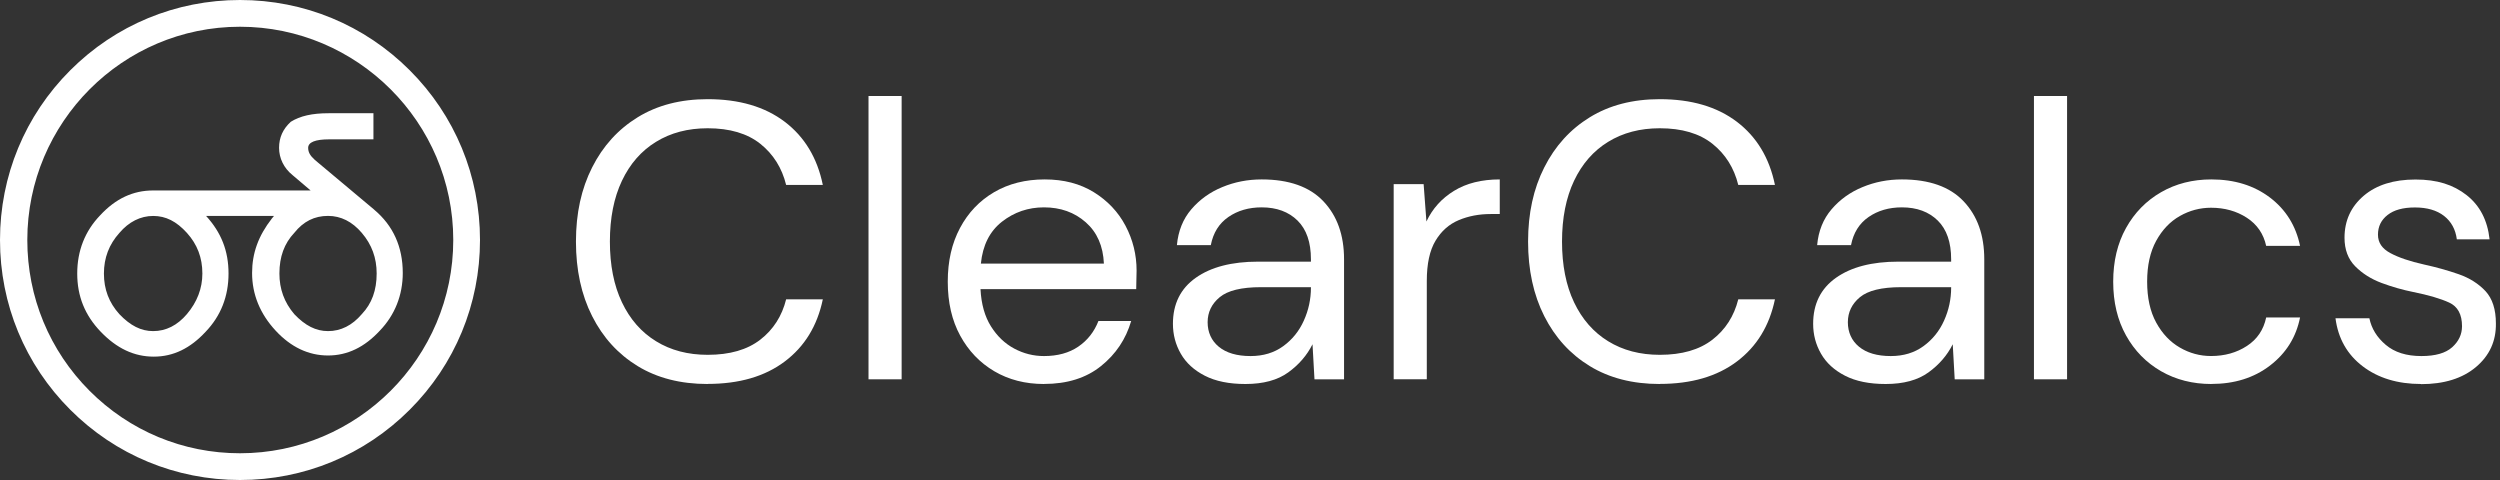 <svg viewBox="0 0 250 48" fill="none" xmlns="http://www.w3.org/2000/svg">
<rect x="0" y="0" width="250" height="48" fill="#333333" stroke="none"/>
<g clip-path="url(#clip0_272_2546)">
<path d="M70.766 38.4C68.059 38.4 65.726 37.805 63.768 36.61C61.81 35.415 60.293 33.749 59.213 31.613C58.133 29.477 57.595 26.991 57.595 24.159C57.595 21.327 58.133 18.879 59.213 16.743C60.288 14.607 61.81 12.931 63.768 11.727C65.726 10.522 68.059 9.917 70.766 9.917C73.92 9.917 76.488 10.671 78.475 12.178C80.458 13.685 81.73 15.792 82.282 18.495H78.614C78.192 16.791 77.333 15.418 76.032 14.381C74.731 13.344 72.974 12.826 70.766 12.826C68.794 12.826 67.075 13.277 65.602 14.184C64.128 15.087 62.995 16.387 62.194 18.077C61.392 19.767 60.989 21.797 60.989 24.154C60.989 26.511 61.387 28.541 62.194 30.231C62.995 31.92 64.133 33.221 65.602 34.123C67.075 35.031 68.794 35.482 70.766 35.482C72.974 35.482 74.726 34.978 76.032 33.965C77.333 32.957 78.192 31.613 78.614 29.933H82.282C81.73 32.583 80.462 34.656 78.475 36.149C76.488 37.647 73.92 38.391 70.766 38.391V38.4Z" fill="white"/>
<path d="M86.851 37.93V9.6H90.163V37.93H86.851Z" fill="white"/>
<path d="M104.395 38.4C102.528 38.4 100.872 37.973 99.427 37.123C97.982 36.269 96.845 35.083 96.019 33.562C95.189 32.04 94.776 30.245 94.776 28.171C94.776 26.098 95.184 24.336 96 22.8C96.816 21.264 97.954 20.074 99.408 19.219C100.867 18.365 102.557 17.942 104.472 17.942C106.387 17.942 108 18.37 109.382 19.219C110.76 20.074 111.821 21.192 112.555 22.584C113.29 23.976 113.659 25.469 113.659 27.067C113.659 27.355 113.654 27.643 113.64 27.931C113.626 28.219 113.621 28.546 113.621 28.915H98.05C98.126 30.408 98.477 31.651 99.096 32.635C99.715 33.619 100.488 34.358 101.424 34.858C102.355 35.357 103.349 35.606 104.4 35.606C105.768 35.606 106.91 35.29 107.832 34.661C108.754 34.032 109.421 33.178 109.843 32.102H113.117C112.589 33.912 111.586 35.414 110.102 36.605C108.619 37.8 106.718 38.395 104.405 38.395L104.395 38.4ZM104.395 20.736C102.816 20.736 101.419 21.216 100.195 22.171C98.971 23.131 98.27 24.528 98.088 26.362H110.39C110.314 24.605 109.709 23.227 108.576 22.229C107.443 21.23 106.051 20.736 104.395 20.736Z" fill="white"/>
<path d="M124.546 38.4C122.914 38.4 121.56 38.126 120.485 37.574C119.405 37.022 118.603 36.288 118.08 35.371C117.552 34.454 117.293 33.456 117.293 32.381C117.293 30.389 118.056 28.853 119.578 27.778C121.099 26.702 123.178 26.165 125.808 26.165H131.093V25.93C131.093 24.226 130.646 22.934 129.754 22.056C128.861 21.178 127.666 20.736 126.168 20.736C124.882 20.736 123.768 21.058 122.837 21.701C121.906 22.344 121.32 23.28 121.08 24.514H117.691C117.821 23.098 118.301 21.902 119.131 20.933C119.962 19.963 120.989 19.219 122.227 18.71C123.461 18.197 124.776 17.942 126.168 17.942C128.899 17.942 130.958 18.672 132.336 20.126C133.718 21.581 134.405 23.515 134.405 25.93V37.93H131.448L131.251 34.426C130.699 35.53 129.893 36.466 128.827 37.238C127.762 38.011 126.336 38.4 124.55 38.4H124.546ZM125.059 35.606C126.322 35.606 127.406 35.28 128.314 34.622C129.221 33.965 129.912 33.115 130.382 32.064C130.858 31.013 131.093 29.914 131.093 28.757V28.718H126.086C124.142 28.718 122.77 29.054 121.968 29.722C121.166 30.389 120.763 31.224 120.763 32.222C120.763 33.221 121.138 34.066 121.886 34.68C122.635 35.294 123.691 35.606 125.059 35.606Z" fill="white"/>
<path d="M139.368 37.93V18.413H142.363L142.642 22.152C143.246 20.866 144.163 19.843 145.402 19.085C146.635 18.326 148.162 17.942 149.976 17.942V21.403H149.069C147.912 21.403 146.846 21.605 145.877 22.013C144.902 22.421 144.13 23.107 143.549 24.077C142.968 25.046 142.68 26.386 142.68 28.09V37.925H139.368V37.93Z" fill="white"/>
<path d="M165.979 38.4C163.272 38.4 160.939 37.805 158.981 36.61C157.022 35.415 155.506 33.749 154.426 31.613C153.346 29.477 152.808 26.991 152.808 24.159C152.808 21.327 153.346 18.879 154.426 16.743C155.501 14.607 157.022 12.931 158.981 11.727C160.939 10.522 163.272 9.917 165.979 9.917C169.133 9.917 171.701 10.671 173.688 12.178C175.67 13.685 176.942 15.792 177.494 18.495H173.827C173.405 16.791 172.546 15.418 171.245 14.381C169.944 13.344 168.187 12.826 165.979 12.826C164.006 12.826 162.288 13.277 160.814 14.184C159.341 15.087 158.208 16.387 157.406 18.077C156.605 19.767 156.202 21.797 156.202 24.154C156.202 26.511 156.6 28.541 157.406 30.231C158.208 31.92 159.346 33.221 160.814 34.123C162.288 35.031 164.006 35.482 165.979 35.482C168.187 35.482 169.939 34.978 171.245 33.965C172.546 32.957 173.405 31.613 173.827 29.933H177.494C176.942 32.583 175.675 34.656 173.688 36.149C171.701 37.647 169.133 38.391 165.979 38.391V38.4Z" fill="white"/>
<path d="M188.568 38.4C186.936 38.4 185.582 38.126 184.507 37.574C183.427 37.022 182.626 36.288 182.102 35.371C181.574 34.454 181.315 33.456 181.315 32.381C181.315 30.389 182.078 28.853 183.6 27.778C185.122 26.702 187.2 26.165 189.83 26.165H195.115V25.93C195.115 24.226 194.669 22.934 193.776 22.056C192.883 21.178 191.688 20.736 190.19 20.736C188.904 20.736 187.79 21.058 186.859 21.701C185.928 22.344 185.342 23.28 185.102 24.514H181.714C181.843 23.098 182.323 21.902 183.154 20.933C183.984 19.963 185.011 19.219 186.25 18.71C187.483 18.197 188.798 17.942 190.19 17.942C192.922 17.942 194.981 18.672 196.358 20.126C197.741 21.581 198.427 23.515 198.427 25.93V37.93H195.47L195.274 34.426C194.722 35.53 193.915 36.466 192.85 37.238C191.784 38.011 190.358 38.4 188.573 38.4H188.568ZM189.082 35.606C190.344 35.606 191.429 35.28 192.336 34.622C193.243 33.965 193.934 33.115 194.405 32.064C194.88 31.013 195.115 29.914 195.115 28.757V28.718H190.109C188.165 28.718 186.792 29.054 185.99 29.722C185.189 30.389 184.786 31.224 184.786 32.222C184.786 33.221 185.16 34.066 185.909 34.68C186.658 35.294 187.714 35.606 189.082 35.606Z" fill="white"/>
<path d="M203.395 37.93V9.6H206.707V37.93H203.395Z" fill="white"/>
<path d="M221.136 38.4C219.269 38.4 217.594 37.973 216.11 37.123C214.627 36.269 213.456 35.078 212.602 33.542C211.747 32.006 211.32 30.216 211.32 28.171C211.32 26.126 211.747 24.336 212.602 22.8C213.456 21.264 214.627 20.074 216.11 19.219C217.594 18.365 219.269 17.942 221.136 17.942C223.45 17.942 225.398 18.547 226.992 19.752C228.581 20.957 229.589 22.574 230.006 24.59H226.618C226.354 23.386 225.71 22.445 224.688 21.778C223.661 21.11 222.466 20.774 221.102 20.774C219.998 20.774 218.962 21.048 217.987 21.6C217.013 22.152 216.226 22.978 215.621 24.077C215.016 25.181 214.714 26.544 214.714 28.166C214.714 29.789 215.016 31.157 215.621 32.261C216.226 33.365 217.013 34.195 217.987 34.757C218.962 35.323 219.998 35.602 221.102 35.602C222.47 35.602 223.666 35.266 224.688 34.598C225.715 33.931 226.358 32.981 226.618 31.747H230.006C229.613 33.715 228.614 35.314 227.011 36.547C225.408 37.781 223.45 38.395 221.136 38.395V38.4Z" fill="white"/>
<path d="M242.107 38.4C239.77 38.4 237.821 37.81 236.27 36.629C234.72 35.448 233.813 33.85 233.549 31.829H236.938C237.149 32.851 237.691 33.739 238.574 34.483C239.453 35.232 240.643 35.606 242.141 35.606C243.533 35.606 244.56 35.314 245.218 34.723C245.875 34.133 246.202 33.432 246.202 32.621C246.202 31.44 245.774 30.653 244.92 30.259C244.066 29.866 242.866 29.511 241.31 29.198C240.259 28.987 239.208 28.685 238.157 28.296C237.106 27.902 236.227 27.346 235.517 26.626C234.806 25.906 234.451 24.955 234.451 23.774C234.451 22.07 235.09 20.674 236.362 19.584C237.638 18.494 239.366 17.952 241.546 17.952C243.725 17.952 245.323 18.471 246.653 19.507C247.978 20.544 248.75 22.018 248.957 23.933H245.683C245.554 22.934 245.126 22.157 244.402 21.59C243.677 21.029 242.712 20.746 241.502 20.746C240.293 20.746 239.405 20.995 238.762 21.494C238.118 21.994 237.797 22.651 237.797 23.462C237.797 24.274 238.21 24.864 239.04 25.311C239.866 25.757 240.994 26.136 242.41 26.453C243.619 26.717 244.766 27.038 245.861 27.418C246.95 27.797 247.843 28.363 248.544 29.107C249.24 29.856 249.59 30.936 249.59 32.352C249.614 34.109 248.952 35.559 247.598 36.701C246.245 37.843 244.411 38.414 242.098 38.414L242.107 38.4Z" fill="white"/>
<path d="M40.973 7.027C36.442 2.496 30.413 0 24 0C17.587 0 11.558 2.496 7.027 7.027C2.496 11.558 0 17.587 0 24C0 30.413 2.496 36.442 7.027 40.973C11.558 45.504 17.587 48 24 48C30.413 48 36.442 45.504 40.973 40.973C45.504 36.442 48 30.413 48 24C48 17.587 45.504 11.558 40.973 7.027ZM45.326 24C45.326 35.76 35.76 45.326 24 45.326C18.312 45.326 12.97 43.104 8.952 39.077C4.939 35.05 2.731 29.698 2.731 24C2.731 12.24 12.274 2.674 24 2.674C35.726 2.674 45.326 12.24 45.326 24Z" fill="white"/>
<path d="M37.421 20.966L31.497 16.003C31.013 15.571 30.816 15.221 30.816 14.784C30.816 14.222 31.526 13.934 32.923 13.934H37.344V11.323H32.865C31.219 11.323 30.019 11.592 29.078 12.178C28.291 12.902 27.907 13.752 27.907 14.784C27.907 15.816 28.378 16.81 29.265 17.52L31.061 19.046H15.317C13.301 19.046 11.568 19.858 10.018 21.528C8.496 23.112 7.723 25.075 7.723 27.355C7.723 29.635 8.496 31.536 10.08 33.182C11.688 34.853 13.421 35.664 15.379 35.664C17.337 35.664 19.032 34.829 20.558 33.182C22.08 31.598 22.853 29.635 22.853 27.355C22.853 25.075 22.118 23.251 20.611 21.595H27.398C27.322 21.682 27.254 21.763 27.187 21.85C25.838 23.582 25.209 25.315 25.209 27.298C25.209 29.438 26.002 31.378 27.561 33.062C29.088 34.714 30.854 35.549 32.803 35.549C34.752 35.549 36.456 34.714 37.982 33.067C39.485 31.507 40.277 29.51 40.277 27.298C40.277 24.686 39.317 22.56 37.421 20.971V20.966ZM36.187 31.406L36.178 31.416C35.222 32.539 34.085 33.11 32.803 33.11C31.598 33.11 30.528 32.573 29.429 31.416C28.425 30.235 27.941 28.906 27.941 27.35C27.941 25.675 28.43 24.341 29.433 23.28C30.341 22.142 31.445 21.59 32.803 21.59C34.085 21.59 35.222 22.162 36.178 23.285C37.181 24.461 37.666 25.79 37.666 27.35C37.666 29.03 37.181 30.355 36.187 31.406ZM11.942 23.29C12.883 22.181 14.05 21.595 15.317 21.595C16.584 21.595 17.649 22.138 18.696 23.294C19.733 24.446 20.237 25.776 20.237 27.35C20.237 28.838 19.713 30.206 18.686 31.416C17.731 32.539 16.598 33.11 15.312 33.11C14.107 33.11 13.032 32.568 11.933 31.411C10.896 30.259 10.392 28.93 10.392 27.355C10.392 25.781 10.91 24.432 11.942 23.29Z" fill="white"/>
</g>
<defs>
<clipPath id="clip0_272_2546">
<rect width="249.6" height="48" fill="white"/>
</clipPath>
</defs>
</svg>

